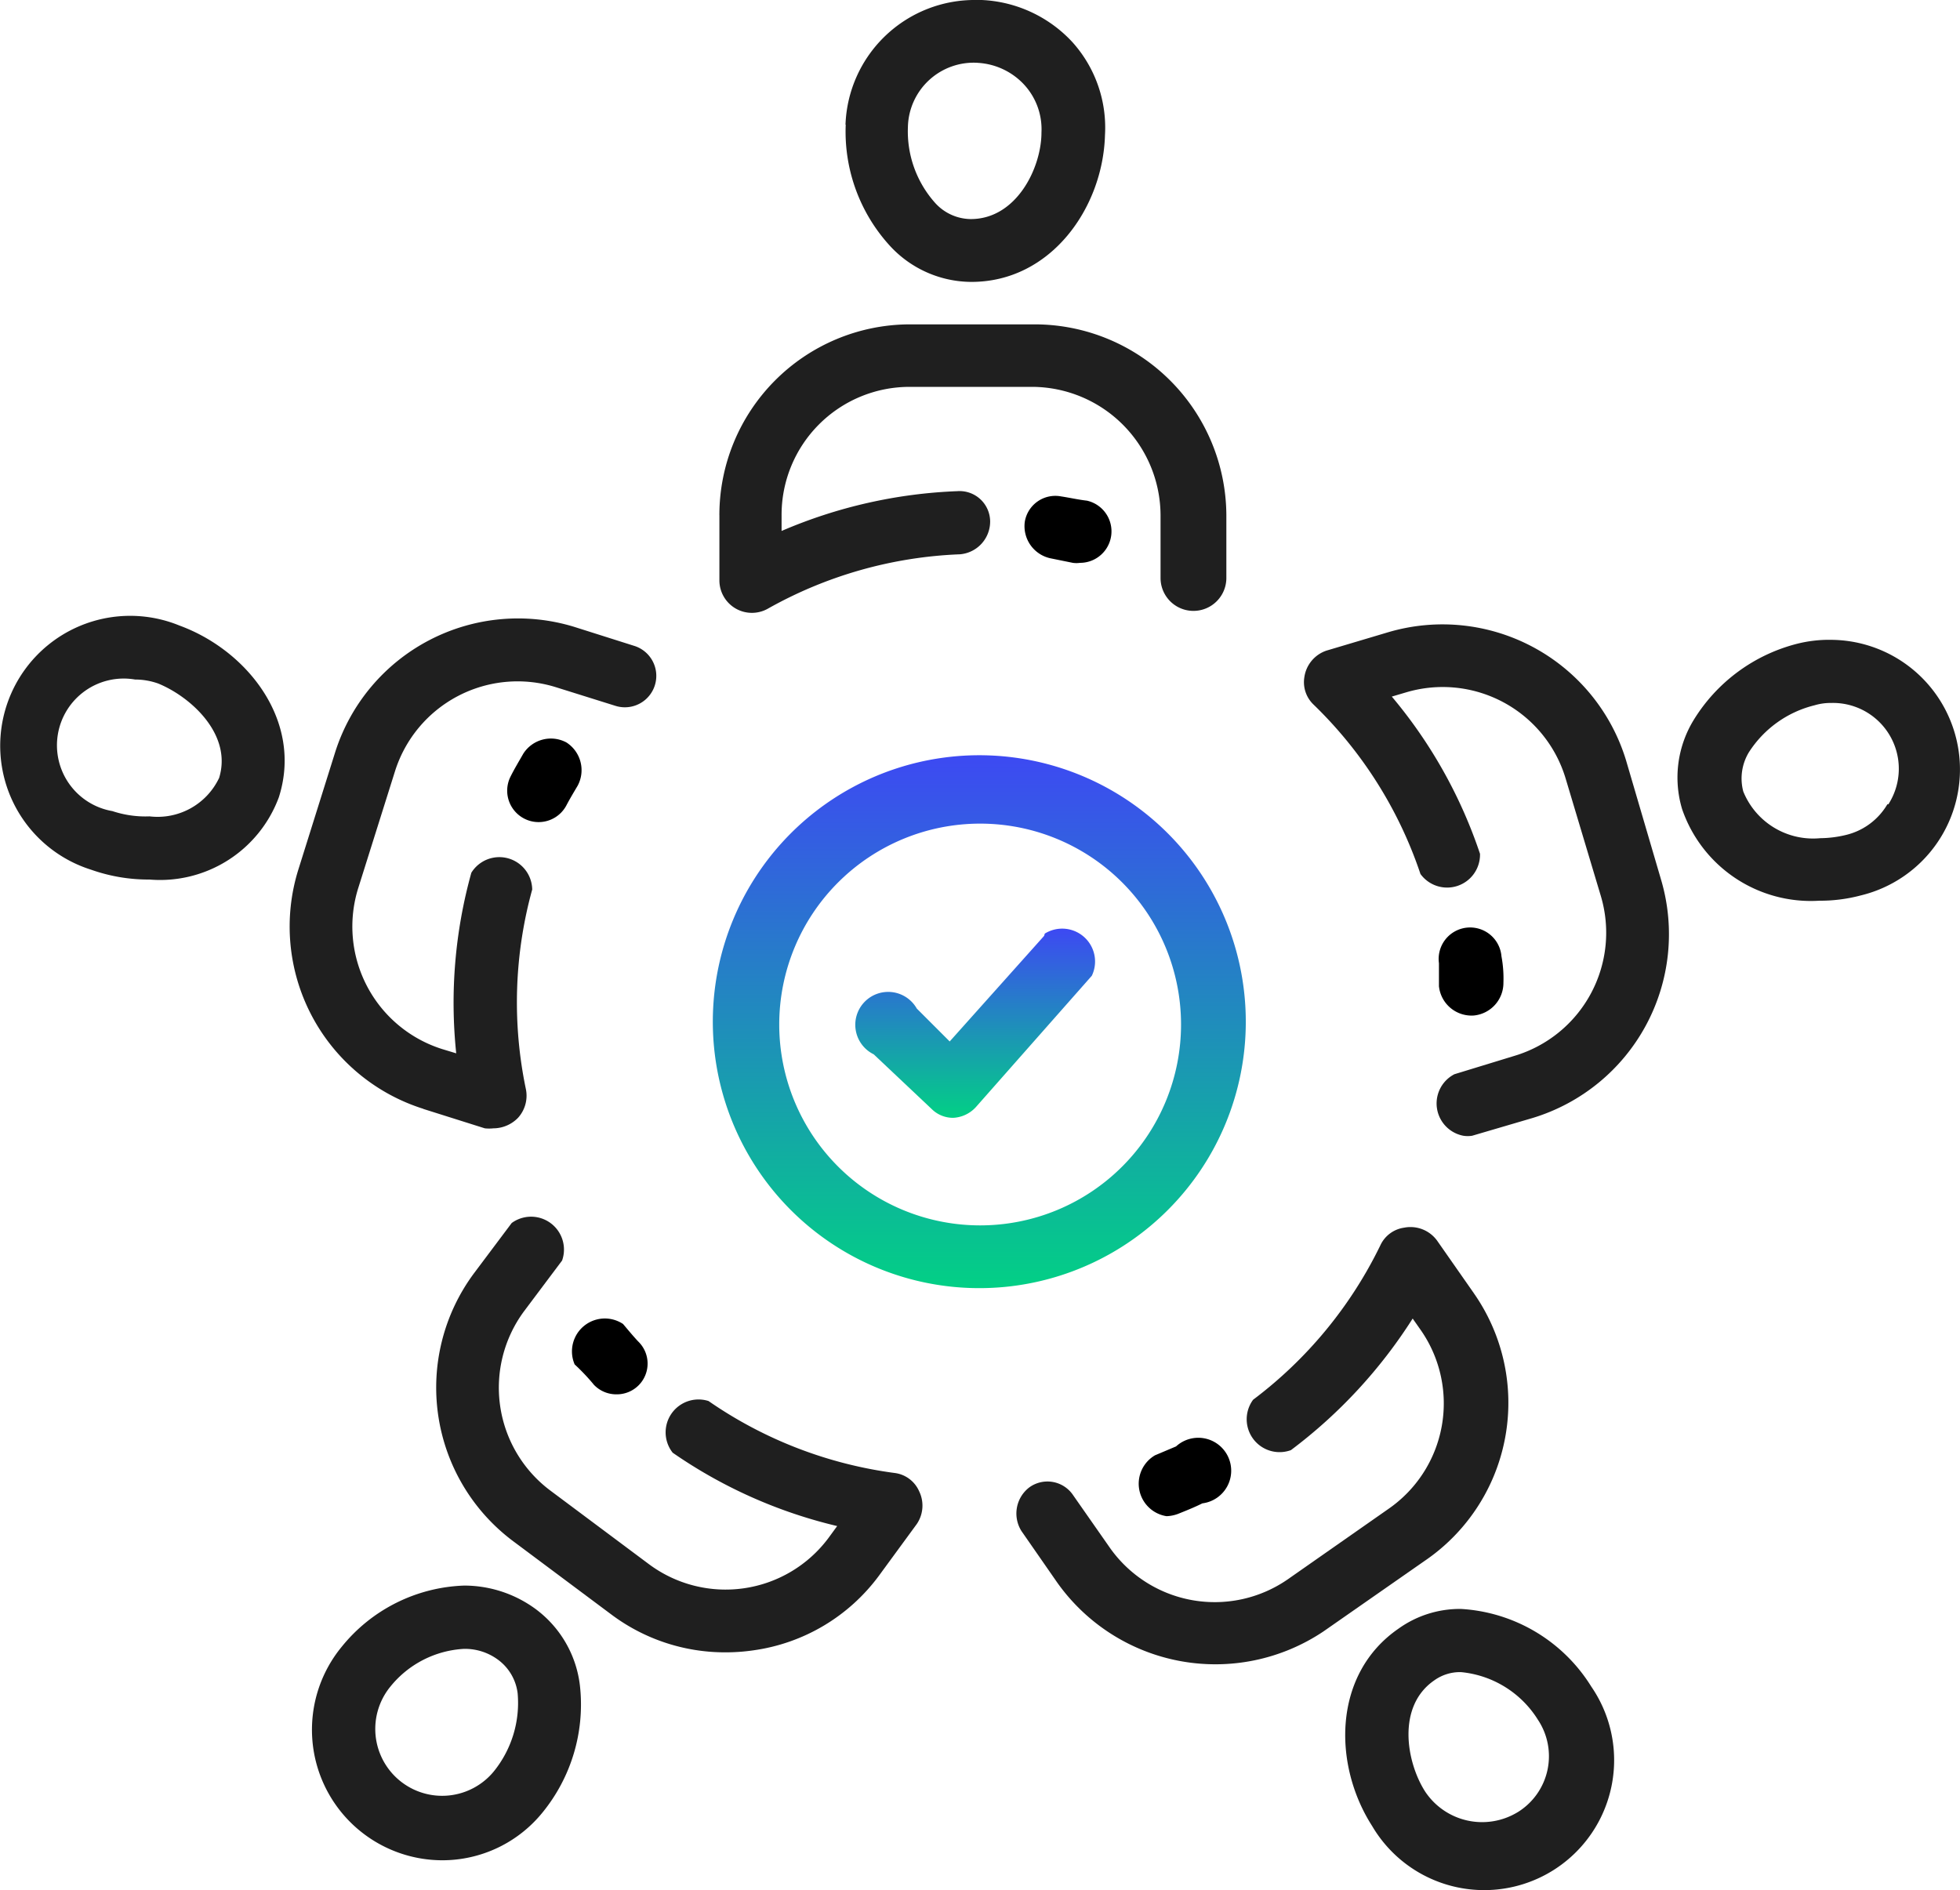 <svg xmlns="http://www.w3.org/2000/svg" xmlns:xlink="http://www.w3.org/1999/xlink" id="our_Highly" width="77.765" height="75" viewBox="0 0 77.765 75"><defs><clipPath id="clip-path"><rect id="Rectangle_29" data-name="Rectangle 29" width="77.765" height="75" fill="none"></rect></clipPath><linearGradient id="linear-gradient" x1="0.5" x2="0.5" y2="1" gradientUnits="objectBoundingBox"><stop offset="0" stop-color="#3d49f3"></stop><stop offset="1" stop-color="#02d085"></stop></linearGradient></defs><g id="Group_52" data-name="Group 52" clip-path="url(#clip-path)"><path id="Path_39" data-name="Path 39" d="M210.879,211.641a10.573,10.573,0,1,0-3.1,7.464,10.56,10.56,0,0,0,3.1-7.464m-10.56,8.067h0a7.971,7.971,0,1,1,.04,0Z" transform="translate(-161.451 -171.084)" fill="url(#linear-gradient)"></path><path id="Path_40" data-name="Path 40" d="M234.954,247.294l-3.746,4.19-1.305-1.305a1.305,1.305,0,1,0-1.71,1.815l2.31,2.18h0a1.2,1.2,0,0,0,.849.34,1.307,1.307,0,0,0,.888-.418l4.608-5.221a1.305,1.305,0,0,0-1.867-1.671Z" transform="translate(-193.528 -210.158)" fill="url(#linear-gradient)"></path><path id="Path_41" data-name="Path 41" d="M224.9,4.947a6.708,6.708,0,0,0,1.762,4.817,4.411,4.411,0,0,0,3.224,1.422c3.172,0,5.221-2.963,5.3-5.821h0a5.067,5.067,0,0,0-1.305-3.707A5.221,5.221,0,0,0,230.3,0h-.209a5.129,5.129,0,0,0-5.2,4.947Zm5.221-2.454a2.716,2.716,0,0,1,1.853.861,2.61,2.61,0,0,1,.692,1.906c0,1.383-.979,3.433-2.806,3.433a1.931,1.931,0,0,1-1.423-.653,4.257,4.257,0,0,1-1.07-2.989,2.611,2.611,0,0,1,2.78-2.558Z" transform="translate(-191.345 0)" fill="#1f1f1f"></path><path id="Path_42" data-name="Path 42" d="M191.333,93.847v2.611a1.29,1.29,0,0,0,1.906,1.109,16.853,16.853,0,0,1,7.636-2.167,1.305,1.305,0,0,0,1.2-1.305,1.213,1.213,0,0,0-1.305-1.2,19.508,19.508,0,0,0-6.97,1.579v-.627a5.078,5.078,0,0,1,5.077-5.091h4.895a5.115,5.115,0,0,1,5.064,5.091V96.34a1.305,1.305,0,1,0,2.611,0V93.847a7.609,7.609,0,0,0-7.584-7.571h-5.013a7.571,7.571,0,0,0-7.518,7.571Z" transform="translate(-162.79 -73.405)" fill="#1f1f1f"></path><path id="Path_43" data-name="Path 43" d="M273.9,131.917a1.228,1.228,0,0,0-1.436,1.005,1.305,1.305,0,0,0,1.005,1.449l.9.183a1.025,1.025,0,0,0,.287,0,1.249,1.249,0,0,0,.275-2.467C274.587,132.048,274.248,131.97,273.9,131.917Z" transform="translate(-231.804 -112.22)"></path><path id="Path_44" data-name="Path 44" d="M452.2,170.179a5.218,5.218,0,0,0-1.305.156,6.777,6.777,0,0,0-4.125,3.055,4.374,4.374,0,0,0-.444,3.5,5.4,5.4,0,0,0,5.443,3.642,6.246,6.246,0,0,0,1.645-.209,5.143,5.143,0,0,0-1.305-10.142Zm2.272,6.527a2.611,2.611,0,0,1-1.632,1.214,4.5,4.5,0,0,1-1.031.131,2.989,2.989,0,0,1-3.054-1.854,2.01,2.01,0,0,1,.222-1.554,4.319,4.319,0,0,1,2.611-1.867,2.2,2.2,0,0,1,.653-.091,2.611,2.611,0,0,1,2.271,4.021Z" transform="translate(-379.589 -144.791)" fill="#1f1f1f"></path><path id="Path_45" data-name="Path 45" d="M359.586,171.486a7.611,7.611,0,0,0-9.437-5.091l-2.454.731h0a1.306,1.306,0,0,0-.875,1.057,1.228,1.228,0,0,0,.365,1.083,16.757,16.757,0,0,1,4.242,6.722,1.306,1.306,0,0,0,2.363-.8,19.107,19.107,0,0,0-3.5-6.239l.575-.17h0a5.091,5.091,0,0,1,6.318,3.407l1.4,4.673a5.1,5.1,0,0,1-3.42,6.344l-2.389.731a1.305,1.305,0,0,0,.352,2.441,1.119,1.119,0,0,0,.353,0l2.4-.705a7.623,7.623,0,0,0,5.1-9.437Z" transform="translate(-295.069 -141.308)" fill="#1f1f1f"></path><path id="Path_46" data-name="Path 46" d="M384.064,250.369a1.3,1.3,0,0,0,1.175-1.305,4.774,4.774,0,0,0-.078-1.044,1.248,1.248,0,1,0-2.48.274v.914A1.3,1.3,0,0,0,384.064,250.369Z" transform="translate(-325.589 -210.073)"></path><path id="Path_47" data-name="Path 47" d="M362.366,427.965a4.174,4.174,0,0,0-2.48.783c-2.611,1.8-2.611,5.391-1.044,7.832a5.156,5.156,0,1,0,8.693-5.535,6.528,6.528,0,0,0-5.169-3.08Zm2.245,8.067h0a2.714,2.714,0,0,1-3.668-.822c-.744-1.162-1.136-3.381.365-4.412a1.748,1.748,0,0,1,1.058-.326,4.045,4.045,0,0,1,3.054,1.893,2.61,2.61,0,0,1-.809,3.668Z" transform="translate(-304.4 -364.121)" fill="#1f1f1f"></path><path id="Path_48" data-name="Path 48" d="M288.459,329.009,287,326.921a1.306,1.306,0,0,0-1.305-.509,1.228,1.228,0,0,0-.939.692,16.9,16.9,0,0,1-5.052,6.135,1.305,1.305,0,0,0,1.5,2,19.785,19.785,0,0,0,4.83-5.221l.339.483a5.09,5.09,0,0,1-1.305,7.074l-3.994,2.794a5.09,5.09,0,0,1-7.088-1.305l-1.423-2.036a1.227,1.227,0,0,0-1.736-.313,1.305,1.305,0,0,0-.314,1.736l1.423,2.049a7.695,7.695,0,0,0,10.56,1.932l4.007-2.794h0a7.584,7.584,0,0,0,1.958-10.625Z" transform="translate(-229.985 -277.697)" fill="#1f1f1f"></path><path id="Path_49" data-name="Path 49" d="M304.344,382.785l-.836.353h0a1.305,1.305,0,0,0,.457,2.415,1.425,1.425,0,0,0,.457-.091c.326-.131.653-.261.966-.418h0a1.306,1.306,0,1,0-1.044-2.259Z" transform="translate(-257.683 -325.39)"></path><path id="Path_50" data-name="Path 50" d="M91.991,422.719a4.789,4.789,0,0,0-2.885-.966,6.526,6.526,0,0,0-4.856,2.428,5.18,5.18,0,0,0,3.981,8.472,5.117,5.117,0,0,0,3.994-1.906,6.776,6.776,0,0,0,1.488-4.908,4.413,4.413,0,0,0-1.723-3.12Zm-1.7,6.4a2.653,2.653,0,1,1-4.112-3.355,4.035,4.035,0,0,1,2.924-1.5,2.21,2.21,0,0,1,1.383.457,1.948,1.948,0,0,1,.744,1.305,4.321,4.321,0,0,1-.94,3.094Z" transform="translate(-70.692 -358.836)" fill="#1f1f1f"></path><path id="Path_51" data-name="Path 51" d="M134.249,333.835a16.838,16.838,0,0,1-7.414-2.859,1.305,1.305,0,0,0-1.423,2.05,19.2,19.2,0,0,0,6.527,2.911l-.353.483a5.091,5.091,0,0,1-7.114,1.031l-3.916-2.924a5.1,5.1,0,0,1-1.031-7.127l1.5-2h0a1.305,1.305,0,0,0-2-1.488l-1.5,2a7.61,7.61,0,0,0,1.54,10.612l3.916,2.924a7.516,7.516,0,0,0,4.53,1.5,7.678,7.678,0,0,0,1.1-.079,7.467,7.467,0,0,0,4.986-2.963l1.5-2.049a1.3,1.3,0,0,0,.092-1.305A1.227,1.227,0,0,0,134.249,333.835Z" transform="translate(-98.723 -275.382)" fill="#1f1f1f"></path><path id="Path_52" data-name="Path 52" d="M152.971,353.346a1.226,1.226,0,0,0,.914.4,1.22,1.22,0,0,0,.861-2.1c-.209-.222-.4-.457-.6-.692a1.305,1.305,0,0,0-1.919,1.605,8.3,8.3,0,0,1,.744.783Z" transform="translate(-129.427 -298.418)"></path><path id="Path_53" data-name="Path 53" d="M7.122,164.2a5.156,5.156,0,1,0-3.512,9.686,6.832,6.832,0,0,0,2.323.392,5.025,5.025,0,0,0,5.13-3.263C12.03,167.99,9.811,165.184,7.122,164.2Zm1.566,6.057a2.7,2.7,0,0,1-2.754,1.514,4.152,4.152,0,0,1-1.475-.209,2.649,2.649,0,1,1,.9-5.221,2.744,2.744,0,0,1,.914.157C7.566,167.025,9.236,168.526,8.689,170.262Z" transform="translate(0 -139.377)" fill="#1f1f1f"></path><path id="Path_54" data-name="Path 54" d="M82.312,183.96l2.441.77a1.652,1.652,0,0,0,.339,0,1.371,1.371,0,0,0,.979-.418,1.306,1.306,0,0,0,.314-1.123,16.824,16.824,0,0,1,.248-7.936,1.305,1.305,0,0,0-2.415-.665,19.257,19.257,0,0,0-.6,7.166l-.561-.17a5.1,5.1,0,0,1-3.328-6.383l1.462-4.647h0a5.1,5.1,0,0,1,6.383-3.328l2.376.744a1.247,1.247,0,0,0,.757-2.376l-2.389-.757a7.61,7.61,0,0,0-9.5,4.96l-1.462,4.66a7.584,7.584,0,0,0,4.96,9.5Z" transform="translate(-65.517 -139.957)" fill="#1f1f1f"></path><path id="Path_55" data-name="Path 55" d="M137.275,196.612a1.3,1.3,0,0,0-1.71.444c-.17.3-.353.6-.509.914a1.247,1.247,0,0,0,2.206,1.162c.143-.274.3-.535.457-.8h0A1.306,1.306,0,0,0,137.275,196.612Z" transform="translate(-114.802 -167.151)"></path></g></svg>